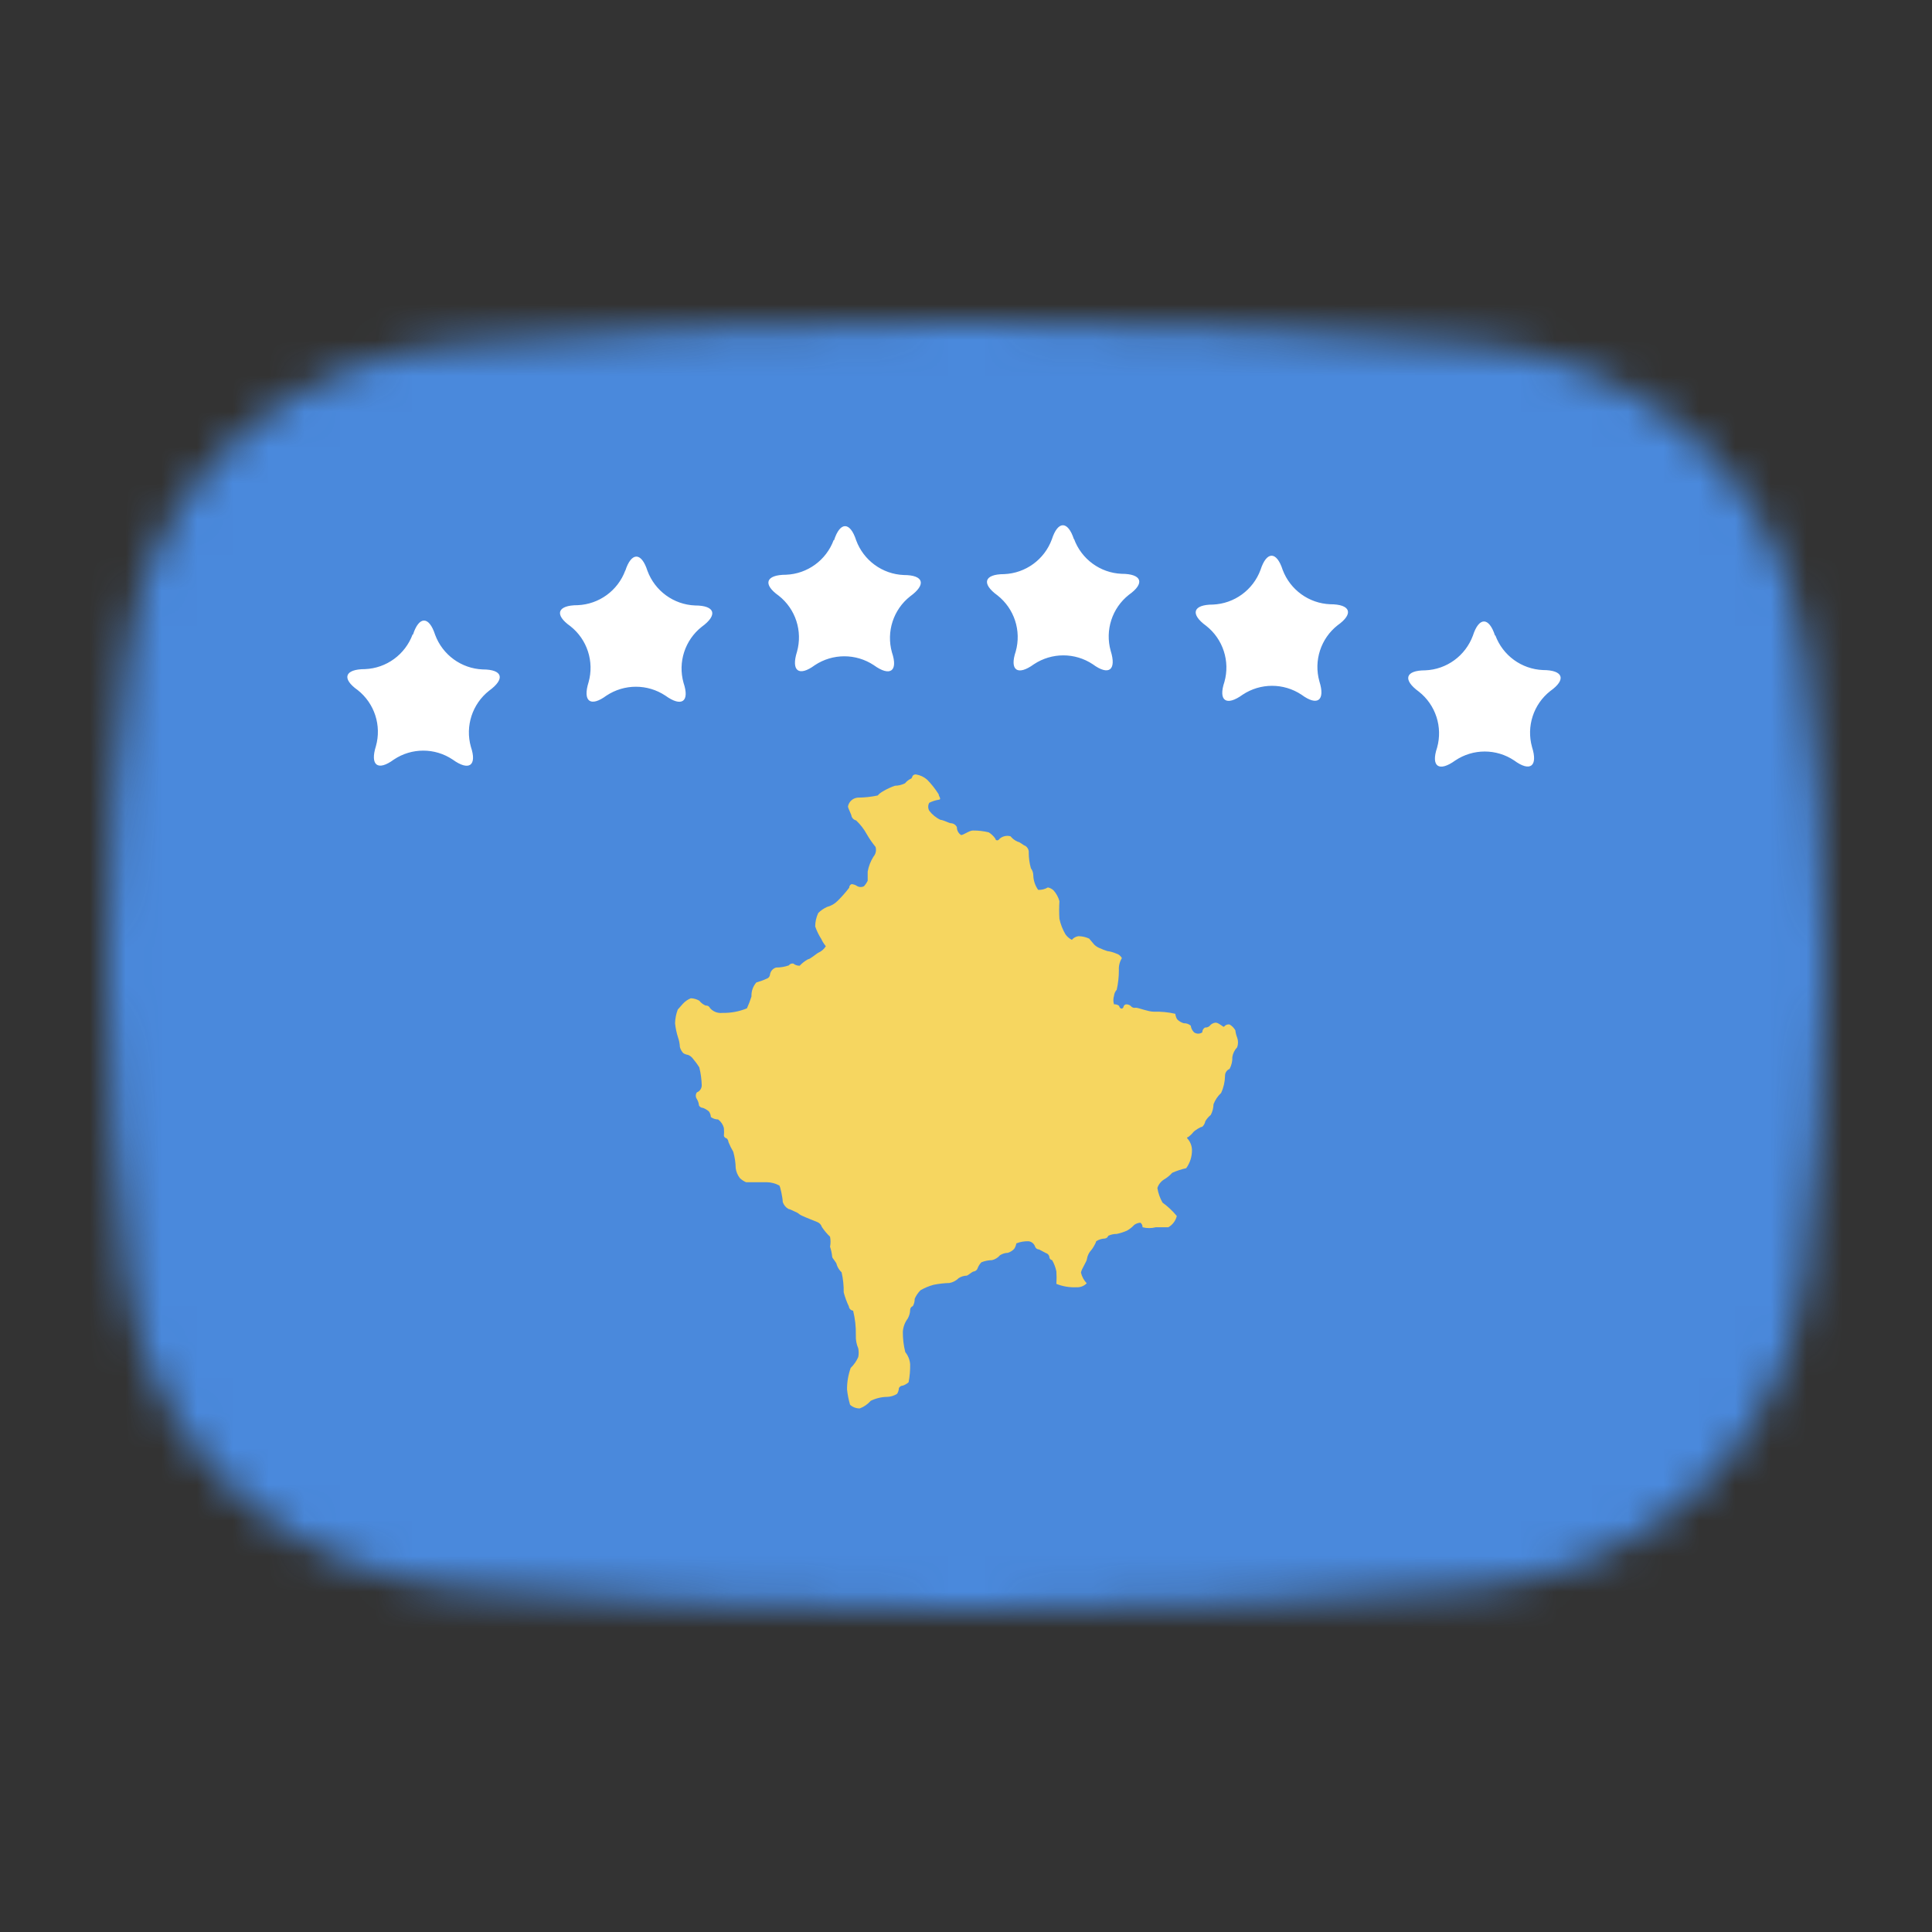 <svg width="54" height="54" viewBox="0 0 54 54" fill="none" xmlns="http://www.w3.org/2000/svg">
<rect x="0" y="0" width="54" height="54" fill="#333333" stroke="none"/>
<mask id="mask0_4784_6409" style="mask-type:alpha" maskUnits="userSpaceOnUse" x="3" y="9" width="48" height="36">
<path d="M3.569 18.136C4.167 13.412 8.041 10.002 12.786 9.609C16.641 9.289 21.62 9 27 9C32.38 9 37.359 9.289 41.214 9.609C45.959 10.002 49.833 13.412 50.431 18.136C50.752 20.676 51 23.704 51 27C51 30.296 50.752 33.324 50.431 35.864C49.833 40.587 45.959 43.998 41.214 44.391C37.359 44.711 32.38 45 27 45C21.62 45 16.641 44.711 12.786 44.391C8.042 43.998 4.167 40.587 3.569 35.864C3.248 33.324 3 30.296 3 27C3 23.704 3.248 20.676 3.569 18.136Z" fill="#00D0BF"/>
</mask>
<g mask="url(#mask0_4784_6409)">
<path d="M50.961 7H2.393C-0.586 7 -3 9.423 -3 12.413V41.587C-3 44.577 -0.586 47 2.393 47H50.961C53.939 47 56.354 44.577 56.354 41.587V12.413C56.354 9.423 53.939 7 50.961 7Z" fill="#4A89DC"/>
<path d="M25.507 21.689C25.529 21.656 25.569 21.64 25.608 21.647C25.721 21.666 25.827 21.716 25.914 21.792C26.035 21.916 26.143 22.053 26.236 22.2C26.236 22.26 26.329 22.345 26.236 22.353C26.145 22.368 26.056 22.397 25.973 22.438C25.934 22.507 25.934 22.591 25.973 22.66C26.056 22.769 26.163 22.857 26.287 22.915C26.355 22.915 26.533 23.009 26.575 23.009C26.648 23.011 26.713 23.053 26.745 23.119C26.744 23.208 26.789 23.292 26.863 23.34C26.931 23.34 27.092 23.213 27.194 23.213C27.343 23.212 27.491 23.229 27.635 23.264C27.709 23.31 27.773 23.371 27.822 23.443C27.822 23.485 27.889 23.519 27.94 23.443C28.024 23.37 28.139 23.345 28.245 23.375C28.299 23.442 28.369 23.494 28.449 23.528C28.5 23.528 28.619 23.638 28.652 23.638C28.723 23.681 28.763 23.761 28.754 23.843C28.755 23.986 28.775 24.13 28.814 24.268C28.856 24.325 28.88 24.393 28.881 24.464C28.885 24.611 28.932 24.753 29.017 24.872C29.112 24.877 29.207 24.853 29.288 24.804C29.349 24.816 29.405 24.846 29.45 24.889C29.525 24.975 29.581 25.077 29.611 25.187C29.601 25.352 29.601 25.517 29.611 25.681C29.644 25.834 29.701 25.98 29.78 26.115C29.826 26.18 29.887 26.232 29.958 26.268C30.006 26.212 30.072 26.176 30.145 26.166C30.247 26.168 30.348 26.191 30.442 26.234L30.586 26.404C30.628 26.444 30.677 26.476 30.73 26.498C30.802 26.531 30.875 26.559 30.95 26.583C31.035 26.594 31.118 26.617 31.196 26.651C31.265 26.67 31.323 26.716 31.357 26.779C31.295 26.881 31.265 27 31.273 27.119C31.273 27.302 31.253 27.485 31.213 27.664C31.17 27.711 31.143 27.771 31.137 27.834C31.113 27.912 31.113 27.995 31.137 28.072C31.189 28.067 31.241 28.082 31.281 28.115C31.285 28.15 31.308 28.179 31.34 28.192C31.367 28.193 31.392 28.175 31.4 28.149C31.405 28.112 31.432 28.082 31.468 28.072C31.516 28.069 31.565 28.084 31.603 28.115C31.636 28.16 31.693 28.18 31.747 28.166C31.824 28.166 32.087 28.277 32.248 28.277C32.45 28.271 32.652 28.291 32.85 28.336C32.856 28.39 32.873 28.442 32.901 28.489C32.952 28.542 33.016 28.58 33.087 28.6C33.158 28.597 33.228 28.621 33.282 28.668C33.291 28.739 33.324 28.805 33.375 28.855C33.444 28.903 33.535 28.903 33.604 28.855C33.603 28.799 33.632 28.747 33.681 28.719C33.727 28.723 33.773 28.708 33.808 28.677C33.848 28.623 33.91 28.589 33.977 28.583C34.071 28.583 34.198 28.728 34.215 28.694C34.251 28.647 34.309 28.625 34.367 28.634C34.434 28.674 34.489 28.729 34.528 28.796C34.536 28.866 34.553 28.935 34.579 29C34.611 29.088 34.611 29.184 34.579 29.272C34.508 29.347 34.46 29.442 34.444 29.545C34.449 29.66 34.422 29.775 34.367 29.877C34.288 29.909 34.237 29.987 34.24 30.072C34.237 30.237 34.2 30.4 34.13 30.549C34.036 30.637 33.964 30.744 33.918 30.864C33.916 30.968 33.89 31.07 33.842 31.162C33.78 31.212 33.729 31.272 33.689 31.34C33.678 31.399 33.648 31.453 33.604 31.494C33.553 31.494 33.384 31.604 33.358 31.638C33.315 31.694 33.263 31.743 33.206 31.783C33.206 31.783 33.146 31.783 33.206 31.843C33.275 31.927 33.313 32.032 33.316 32.141C33.318 32.324 33.262 32.503 33.155 32.651C33.021 32.681 32.891 32.724 32.765 32.779C32.699 32.853 32.622 32.916 32.536 32.966C32.448 33.021 32.382 33.105 32.349 33.204C32.372 33.348 32.421 33.487 32.493 33.613C32.641 33.72 32.775 33.846 32.892 33.987C32.86 34.121 32.774 34.235 32.655 34.302H32.307C32.185 34.334 32.056 34.334 31.934 34.302C31.937 34.252 31.915 34.204 31.875 34.175C31.814 34.178 31.755 34.199 31.705 34.234C31.646 34.298 31.577 34.353 31.501 34.396C31.409 34.437 31.312 34.468 31.213 34.489C31.131 34.488 31.05 34.506 30.976 34.541C30.962 34.582 30.926 34.612 30.882 34.617C30.795 34.62 30.71 34.647 30.637 34.694C30.637 34.736 30.535 34.906 30.501 34.941C30.439 35.007 30.398 35.09 30.382 35.179C30.382 35.255 30.23 35.46 30.213 35.57C30.239 35.682 30.295 35.785 30.374 35.868C30.299 35.946 30.193 35.987 30.085 35.979C29.894 35.988 29.704 35.956 29.526 35.885C29.534 35.769 29.534 35.652 29.526 35.536C29.503 35.425 29.463 35.319 29.407 35.221C29.368 35.215 29.337 35.184 29.331 35.145C29.329 35.089 29.291 35.041 29.238 35.026L29.043 34.923C28.994 34.923 28.95 34.893 28.932 34.847C28.907 34.766 28.838 34.706 28.754 34.694C28.635 34.689 28.517 34.709 28.407 34.753C28.398 34.808 28.378 34.86 28.347 34.906C28.298 34.958 28.237 34.996 28.169 35.017C28.091 35.019 28.015 35.043 27.949 35.085C27.892 35.153 27.814 35.201 27.728 35.221C27.627 35.223 27.526 35.243 27.431 35.281C27.388 35.325 27.354 35.377 27.33 35.434C27.318 35.485 27.279 35.525 27.228 35.536C27.169 35.536 27.058 35.655 27.016 35.655C26.938 35.658 26.862 35.681 26.796 35.724C26.726 35.793 26.638 35.841 26.541 35.86C26.39 35.864 26.24 35.881 26.092 35.911C25.964 35.946 25.841 35.997 25.727 36.064C25.659 36.133 25.605 36.213 25.566 36.302C25.567 36.374 25.55 36.444 25.515 36.506C25.471 36.521 25.44 36.562 25.439 36.609C25.438 36.695 25.414 36.78 25.371 36.855C25.291 36.961 25.244 37.089 25.235 37.221C25.233 37.414 25.256 37.605 25.303 37.792C25.382 37.889 25.429 38.007 25.439 38.132C25.442 38.3 25.428 38.469 25.396 38.634C25.35 38.676 25.295 38.708 25.235 38.728C25.189 38.729 25.147 38.755 25.125 38.796C25.122 38.853 25.105 38.909 25.074 38.958C24.993 39.01 24.899 39.039 24.803 39.043C24.641 39.044 24.482 39.082 24.337 39.153C24.254 39.248 24.149 39.321 24.031 39.366C23.931 39.367 23.834 39.331 23.76 39.264C23.719 39.125 23.691 38.983 23.675 38.838C23.673 38.633 23.708 38.428 23.777 38.234C23.867 38.147 23.939 38.043 23.989 37.928C24.004 37.849 24.004 37.768 23.989 37.689C23.938 37.571 23.915 37.443 23.921 37.315C23.926 37.086 23.9 36.857 23.845 36.634C23.782 36.627 23.733 36.577 23.726 36.515C23.666 36.389 23.618 36.258 23.582 36.123C23.585 35.934 23.565 35.746 23.523 35.562C23.461 35.503 23.414 35.43 23.387 35.349C23.387 35.289 23.26 35.17 23.26 35.128C23.251 35.032 23.231 34.938 23.2 34.847C23.218 34.754 23.218 34.659 23.2 34.566C23.114 34.485 23.037 34.393 22.971 34.294C22.952 34.231 22.905 34.181 22.844 34.157L22.53 34.03C22.53 34.03 22.369 33.962 22.352 33.945C22.315 33.912 22.272 33.886 22.225 33.868C22.225 33.868 22.073 33.792 22.039 33.792C21.962 33.749 21.905 33.679 21.878 33.596C21.878 33.485 21.81 33.17 21.784 33.136C21.675 33.077 21.553 33.045 21.428 33.043H20.852C20.789 33.016 20.732 32.978 20.682 32.932C20.618 32.851 20.577 32.754 20.563 32.651C20.56 32.496 20.537 32.341 20.495 32.192C20.443 32.105 20.398 32.014 20.36 31.919C20.358 31.88 20.339 31.843 20.309 31.817C20.273 31.81 20.244 31.784 20.233 31.749C20.24 31.675 20.24 31.601 20.233 31.528C20.208 31.432 20.151 31.348 20.072 31.289C19.998 31.289 19.927 31.265 19.868 31.221C19.866 31.166 19.848 31.113 19.817 31.068C19.767 31.024 19.71 30.989 19.648 30.966C19.601 30.965 19.559 30.939 19.537 30.898C19.531 30.835 19.511 30.774 19.478 30.719C19.438 30.663 19.438 30.588 19.478 30.532C19.559 30.501 19.613 30.423 19.614 30.336C19.609 30.167 19.587 29.998 19.546 29.834C19.488 29.741 19.422 29.653 19.351 29.57C19.319 29.532 19.278 29.503 19.232 29.485C19.184 29.478 19.137 29.461 19.096 29.434C19.052 29.386 19.02 29.327 19.003 29.264C18.999 29.174 18.982 29.085 18.952 29C18.91 28.87 18.882 28.736 18.868 28.6C18.872 28.469 18.897 28.34 18.944 28.217L19.088 28.055C19.149 27.988 19.224 27.936 19.308 27.902C19.392 27.905 19.474 27.928 19.546 27.97C19.593 28.03 19.654 28.077 19.724 28.106C19.774 28.099 19.824 28.127 19.843 28.174C19.929 28.275 20.059 28.326 20.19 28.311C20.426 28.316 20.66 28.273 20.877 28.183C20.926 28.075 20.969 27.964 21.004 27.851C20.997 27.708 21.046 27.568 21.14 27.46C21.236 27.434 21.33 27.4 21.42 27.358C21.473 27.345 21.513 27.301 21.521 27.247C21.531 27.151 21.599 27.07 21.691 27.043C21.812 27.043 21.933 27.023 22.047 26.983C22.076 26.943 22.126 26.923 22.174 26.932C22.224 26.973 22.288 26.994 22.352 26.992C22.419 26.92 22.496 26.86 22.581 26.813C22.641 26.813 22.81 26.66 22.878 26.626C22.963 26.588 23.034 26.526 23.082 26.447C23.031 26.384 22.988 26.316 22.954 26.243C22.884 26.134 22.827 26.016 22.785 25.894C22.786 25.764 22.815 25.636 22.87 25.519C22.941 25.448 23.024 25.391 23.116 25.349C23.228 25.32 23.331 25.262 23.412 25.179C23.528 25.065 23.636 24.942 23.735 24.813C23.735 24.768 23.761 24.728 23.802 24.711C23.86 24.716 23.916 24.736 23.963 24.77C24.022 24.801 24.091 24.801 24.15 24.77C24.191 24.724 24.225 24.673 24.252 24.617C24.252 24.617 24.252 24.455 24.252 24.362C24.278 24.214 24.333 24.072 24.413 23.945C24.478 23.87 24.5 23.767 24.472 23.672C24.381 23.56 24.298 23.441 24.226 23.315C24.148 23.173 24.048 23.044 23.93 22.932C23.871 22.919 23.824 22.877 23.802 22.821C23.802 22.77 23.709 22.609 23.701 22.541C23.726 22.407 23.837 22.306 23.972 22.294C24.16 22.293 24.348 22.273 24.532 22.234C24.575 22.185 24.627 22.145 24.684 22.115C24.789 22.052 24.899 22.001 25.015 21.962C25.112 21.96 25.208 21.937 25.295 21.894C25.342 21.835 25.404 21.788 25.473 21.758C25.489 21.738 25.5 21.714 25.507 21.689Z" fill="#F6D660"/>
<path d="M35.851 15.928C35.682 15.4 35.402 15.4 35.232 15.928C35.024 16.491 34.499 16.873 33.901 16.898C33.342 16.898 33.257 17.162 33.715 17.494C34.184 17.864 34.385 18.482 34.223 19.059C34.045 19.587 34.274 19.749 34.732 19.417C35.231 19.086 35.878 19.086 36.377 19.417C36.826 19.749 37.047 19.579 36.877 19.043C36.715 18.465 36.916 17.847 37.386 17.477C37.844 17.153 37.751 16.889 37.182 16.889C36.587 16.866 36.062 16.488 35.851 15.928ZM30.018 15.076C29.848 14.549 29.568 14.549 29.399 15.076C29.191 15.64 28.666 16.022 28.067 16.047C27.508 16.047 27.423 16.311 27.881 16.642C28.351 17.013 28.552 17.631 28.39 18.208C28.212 18.736 28.441 18.898 28.898 18.566C29.397 18.235 30.045 18.235 30.543 18.566C30.993 18.898 31.213 18.728 31.044 18.191C30.882 17.614 31.083 16.996 31.552 16.625C32.01 16.302 31.917 16.038 31.349 16.038C30.749 16.013 30.223 15.626 30.018 15.059V15.076ZM11.542 17.74C11.711 17.213 11.991 17.213 12.161 17.74C12.369 18.304 12.894 18.686 13.492 18.711C14.052 18.711 14.128 18.974 13.67 19.306C13.2 19.677 12.999 20.295 13.161 20.872C13.339 21.4 13.11 21.562 12.652 21.23C12.154 20.897 11.506 20.897 11.008 21.23C10.558 21.562 10.338 21.391 10.507 20.855C10.669 20.278 10.468 19.66 9.999 19.289C9.541 18.966 9.634 18.702 10.202 18.702C10.8 18.678 11.325 18.295 11.533 17.732L11.542 17.74ZM17.477 15.953C17.647 15.425 17.927 15.425 18.096 15.953C18.304 16.516 18.829 16.899 19.427 16.923C19.987 16.923 20.072 17.187 19.614 17.519C19.144 17.89 18.943 18.508 19.105 19.085C19.283 19.613 19.054 19.774 18.596 19.442C18.098 19.112 17.45 19.112 16.951 19.442C16.502 19.774 16.282 19.604 16.451 19.068C16.613 18.491 16.412 17.872 15.942 17.502C15.485 17.179 15.578 16.915 16.146 16.915C16.744 16.89 17.269 16.508 17.477 15.945V15.953ZM23.311 15.102C23.48 14.574 23.76 14.574 23.93 15.102C24.138 15.665 24.663 16.048 25.261 16.072C25.82 16.072 25.897 16.336 25.439 16.668C24.969 17.038 24.768 17.657 24.93 18.234C25.108 18.762 24.879 18.923 24.422 18.591C23.923 18.261 23.275 18.261 22.776 18.591C22.327 18.923 22.107 18.753 22.276 18.217C22.438 17.64 22.237 17.021 21.767 16.651C21.31 16.328 21.403 16.064 21.971 16.064C22.569 16.04 23.094 15.657 23.302 15.094L23.311 15.102ZM41.787 17.766C41.617 17.238 41.337 17.238 41.168 17.766C40.959 18.329 40.435 18.712 39.837 18.736C39.277 18.736 39.2 19 39.658 19.332C40.128 19.702 40.329 20.321 40.167 20.898C39.989 21.425 40.218 21.587 40.676 21.255C41.174 20.922 41.823 20.922 42.321 21.255C42.77 21.587 42.991 21.417 42.821 20.881C42.659 20.304 42.86 19.685 43.33 19.315C43.788 18.991 43.694 18.728 43.126 18.728C42.528 18.703 42.003 18.321 41.795 17.757L41.787 17.766Z" fill="white"/>
</g>
</svg>
